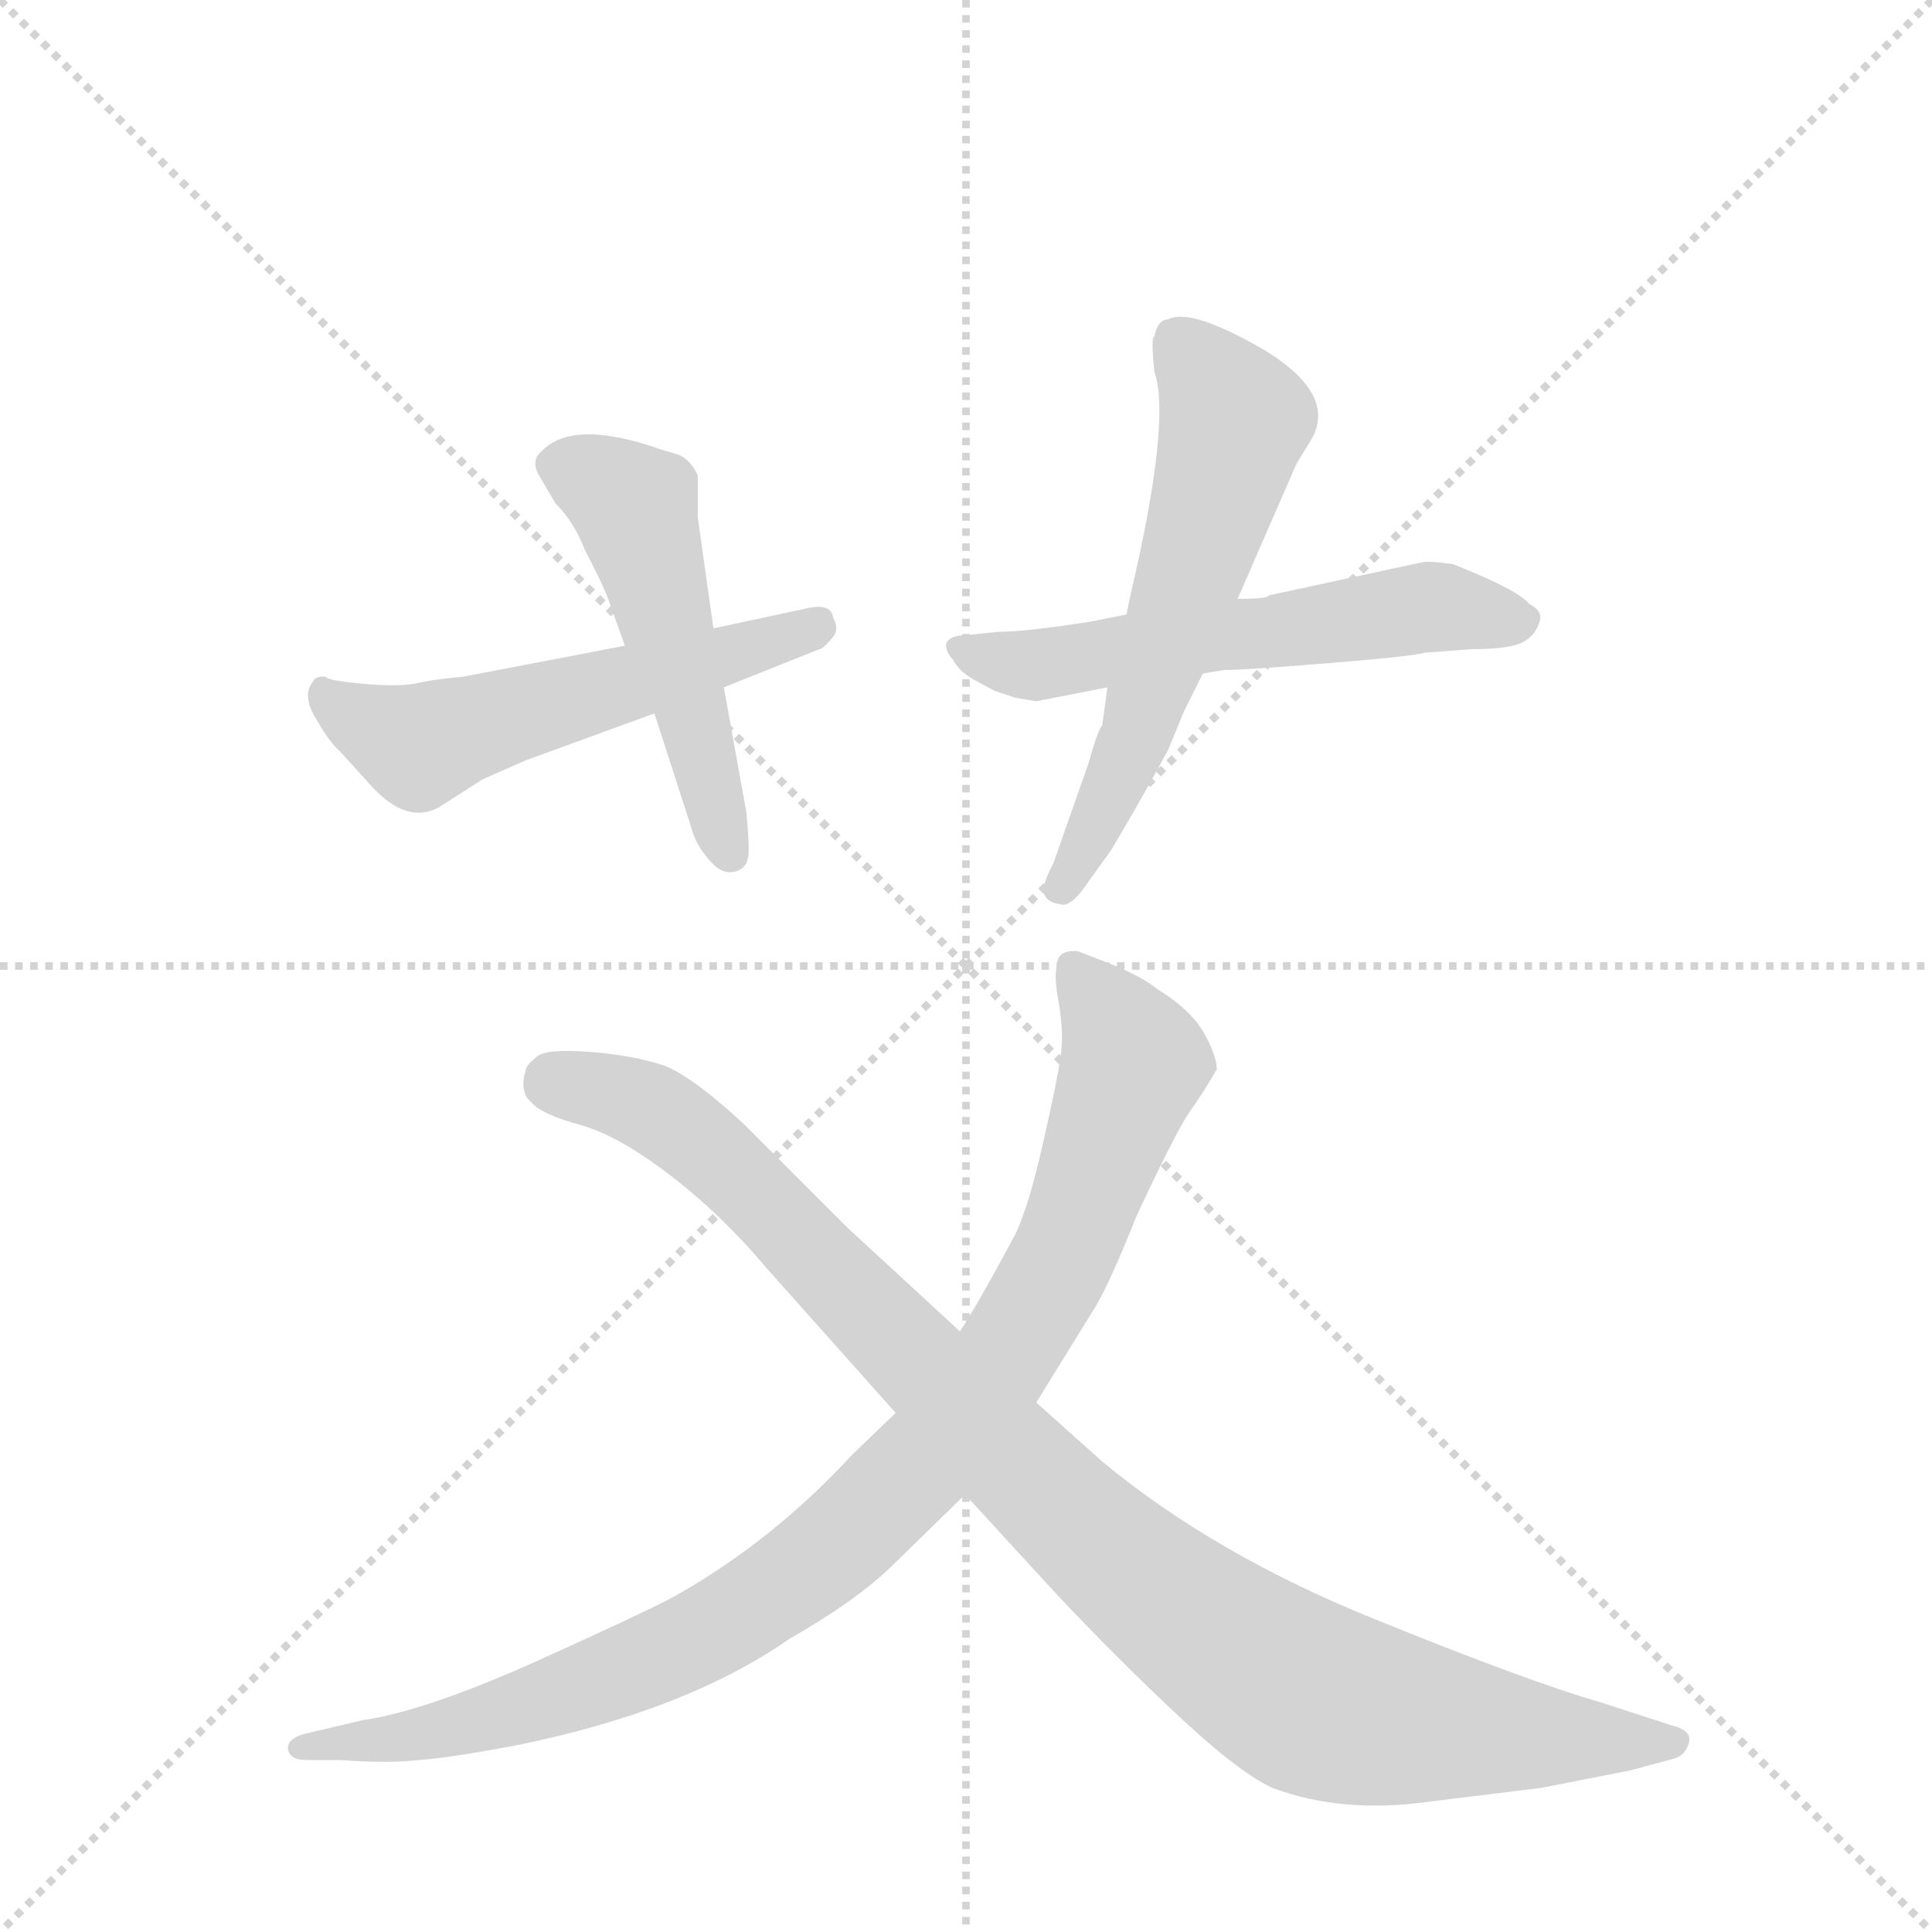 <svg version="1.1" viewBox="0 0 1024 1024" xmlns="http://www.w3.org/2000/svg">
  <g stroke="lightgray" stroke-dasharray="1,1" stroke-width="1" transform="scale(4, 4)">
    <line x1="0" y1="0" x2="256" y2="256"></line>
    <line x1="256" y1="0" x2="0" y2="256"></line>
    <line x1="128" y1="0" x2="128" y2="256"></line>
    <line x1="0" y1="128" x2="256" y2="128"></line>
  </g>
  <g transform="scale(0.92, -0.92) translate(60, -900)">
    <style type="text/css">
      
        @keyframes keyframes0 {
          from {
            stroke: blue;
            stroke-dashoffset: 557;
            stroke-width: 128;
          }
          64% {
            animation-timing-function: step-end;
            stroke: blue;
            stroke-dashoffset: 0;
            stroke-width: 128;
          }
          to {
            stroke: black;
            stroke-width: 1024;
          }
        }
        #make-me-a-hanzi-animation-0 {
          animation: keyframes0 0.703s both;
          animation-delay: 0s;
          animation-timing-function: linear;
        }
      
        @keyframes keyframes1 {
          from {
            stroke: blue;
            stroke-dashoffset: 509;
            stroke-width: 128;
          }
          62% {
            animation-timing-function: step-end;
            stroke: blue;
            stroke-dashoffset: 0;
            stroke-width: 128;
          }
          to {
            stroke: black;
            stroke-width: 1024;
          }
        }
        #make-me-a-hanzi-animation-1 {
          animation: keyframes1 0.664s both;
          animation-delay: 0.703s;
          animation-timing-function: linear;
        }
      
        @keyframes keyframes2 {
          from {
            stroke: blue;
            stroke-dashoffset: 583;
            stroke-width: 128;
          }
          65% {
            animation-timing-function: step-end;
            stroke: blue;
            stroke-dashoffset: 0;
            stroke-width: 128;
          }
          to {
            stroke: black;
            stroke-width: 1024;
          }
        }
        #make-me-a-hanzi-animation-2 {
          animation: keyframes2 0.724s both;
          animation-delay: 1.368s;
          animation-timing-function: linear;
        }
      
        @keyframes keyframes3 {
          from {
            stroke: blue;
            stroke-dashoffset: 599;
            stroke-width: 128;
          }
          66% {
            animation-timing-function: step-end;
            stroke: blue;
            stroke-dashoffset: 0;
            stroke-width: 128;
          }
          to {
            stroke: black;
            stroke-width: 1024;
          }
        }
        #make-me-a-hanzi-animation-3 {
          animation: keyframes3 0.737s both;
          animation-delay: 2.092s;
          animation-timing-function: linear;
        }
      
        @keyframes keyframes4 {
          from {
            stroke: blue;
            stroke-dashoffset: 982;
            stroke-width: 128;
          }
          76% {
            animation-timing-function: step-end;
            stroke: blue;
            stroke-dashoffset: 0;
            stroke-width: 128;
          }
          to {
            stroke: black;
            stroke-width: 1024;
          }
        }
        #make-me-a-hanzi-animation-4 {
          animation: keyframes4 1.049s both;
          animation-delay: 2.829s;
          animation-timing-function: linear;
        }
      
        @keyframes keyframes5 {
          from {
            stroke: blue;
            stroke-dashoffset: 1037;
            stroke-width: 128;
          }
          77% {
            animation-timing-function: step-end;
            stroke: blue;
            stroke-dashoffset: 0;
            stroke-width: 128;
          }
          to {
            stroke: black;
            stroke-width: 1024;
          }
        }
        #make-me-a-hanzi-animation-5 {
          animation: keyframes5 1.094s both;
          animation-delay: 3.879s;
          animation-timing-function: linear;
        }
      
    </style>
    
      <path d="M 300 528 L 206 510 Q 193 509 183 507 Q 172 504 150 506 Q 128 508 128 510 Q 122 511 120 507 Q 114 499 122 486 Q 130 472 136 467 L 155 446 Q 175 425 193 435 L 218 451 L 243 462 L 317 489 L 357 504 L 412 526 Q 414 526 419 532 Q 424 537 420 544 Q 419 552 407 550 L 351 538 L 300 528 Z" fill="lightgray"></path>
    
      <path d="M 290 556 L 300 528 L 317 489 L 338 424 Q 341 412 351 402 Q 357 396 364 398 Q 370 400 371 406 Q 372 411 370 432 L 357 504 L 351 538 L 342 602 L 342 626 Q 338 635 331 638 L 321 641 Q 270 659 252 640 Q 246 635 250 627 L 260 610 Q 271 599 277 583 Q 286 566 290 556 Z" fill="lightgray"></path>
    
      <path d="M 525 498 L 537 496 L 578 504 L 633 512 L 645 514 Q 657 514 706 518 Q 755 522 761 524 L 788 526 Q 812 526 819 531 Q 825 535 827 542 Q 829 548 821 552 Q 815 560 777 575 Q 763 577 759 576 L 671 557 Q 671 555 653 555 L 589 546 L 569 542 Q 531 536 515 536 L 496 534 Q 487 534 485 529 Q 485 524 489 520 Q 492 514 500 509 L 513 502 L 525 498 Z" fill="lightgray"></path>
    
      <path d="M 578 504 L 575 482 Q 573 481 567 460 L 547 403 Q 539 388 542 384 Q 544 380 551 379 Q 557 377 567 392 L 580 410 Q 595 435 613 468 L 622 490 L 633 512 L 653 555 L 687 633 L 695 646 Q 711 672 669 698 Q 626 723 613 716 Q 607 716 605 706 Q 603 706 605 686 Q 615 658 591 556 L 589 546 L 578 504 Z" fill="lightgray"></path>
    
      <path d="M 537 92 L 571 147 Q 579 160 595 200 Q 617 247 625 259 Q 633 270 641 284 Q 641 292 633 306 Q 625 319 607 330 Q 597 338 579 345 L 561 352 Q 549 353 549 344 Q 547 338 550 322 Q 553 305 551 291 Q 549 277 541 242 Q 533 206 525 189 Q 503 148 493 133 L 456 86 L 431 62 Q 385 12 328 -20 Q 309 -30 247 -58 Q 184 -86 149 -91 L 115 -99 Q 105 -102 106 -108 Q 107 -114 117 -114 L 136 -114 Q 164 -116 181 -114 Q 197 -113 235 -106 Q 335 -86 395 -44 Q 432 -23 453 -3 L 496 39 L 537 92 Z" fill="lightgray"></path>
    
      <path d="M 763 -138 L 828 -130 L 879 -120 L 905 -113 Q 911 -111 913 -104 Q 915 -97 903 -94 L 863 -81 Q 821 -69 730 -32 Q 639 5 575 58 L 537 92 L 493 133 L 429 192 L 369 252 Q 340 279 323 286 Q 305 292 280 294 Q 254 296 249 291 Q 243 286 243 284 Q 239 271 246 265 Q 252 258 274 252 Q 296 246 326 223 Q 356 200 382 169 L 456 86 L 496 39 L 540 -9 Q 573 -45 613 -83 Q 653 -121 673 -130 Q 713 -145 763 -138 Z" fill="lightgray"></path>
    
    
      <clipPath id="make-me-a-hanzi-clip-0">
        <path d="M 300 528 L 206 510 Q 193 509 183 507 Q 172 504 150 506 Q 128 508 128 510 Q 122 511 120 507 Q 114 499 122 486 Q 130 472 136 467 L 155 446 Q 175 425 193 435 L 218 451 L 243 462 L 317 489 L 357 504 L 412 526 Q 414 526 419 532 Q 424 537 420 544 Q 419 552 407 550 L 351 538 L 300 528 Z"></path>
      </clipPath>
      <path clip-path="url(#make-me-a-hanzi-clip-0)" d="M 127 500 L 182 470 L 410 539" fill="none" id="make-me-a-hanzi-animation-0" stroke-dasharray="429 858" stroke-linecap="round"></path>
    
      <clipPath id="make-me-a-hanzi-clip-1">
        <path d="M 290 556 L 300 528 L 317 489 L 338 424 Q 341 412 351 402 Q 357 396 364 398 Q 370 400 371 406 Q 372 411 370 432 L 357 504 L 351 538 L 342 602 L 342 626 Q 338 635 331 638 L 321 641 Q 270 659 252 640 Q 246 635 250 627 L 260 610 Q 271 599 277 583 Q 286 566 290 556 Z"></path>
      </clipPath>
      <path clip-path="url(#make-me-a-hanzi-clip-1)" d="M 265 631 L 306 606 L 360 408" fill="none" id="make-me-a-hanzi-animation-1" stroke-dasharray="381 762" stroke-linecap="round"></path>
    
      <clipPath id="make-me-a-hanzi-clip-2">
        <path d="M 525 498 L 537 496 L 578 504 L 633 512 L 645 514 Q 657 514 706 518 Q 755 522 761 524 L 788 526 Q 812 526 819 531 Q 825 535 827 542 Q 829 548 821 552 Q 815 560 777 575 Q 763 577 759 576 L 671 557 Q 671 555 653 555 L 589 546 L 569 542 Q 531 536 515 536 L 496 534 Q 487 534 485 529 Q 485 524 489 520 Q 492 514 500 509 L 513 502 L 525 498 Z"></path>
      </clipPath>
      <path clip-path="url(#make-me-a-hanzi-clip-2)" d="M 493 527 L 540 517 L 757 550 L 816 542" fill="none" id="make-me-a-hanzi-animation-2" stroke-dasharray="455 910" stroke-linecap="round"></path>
    
      <clipPath id="make-me-a-hanzi-clip-3">
        <path d="M 578 504 L 575 482 Q 573 481 567 460 L 547 403 Q 539 388 542 384 Q 544 380 551 379 Q 557 377 567 392 L 580 410 Q 595 435 613 468 L 622 490 L 633 512 L 653 555 L 687 633 L 695 646 Q 711 672 669 698 Q 626 723 613 716 Q 607 716 605 706 Q 603 706 605 686 Q 615 658 591 556 L 589 546 L 578 504 Z"></path>
      </clipPath>
      <path clip-path="url(#make-me-a-hanzi-clip-3)" d="M 620 702 L 651 658 L 648 642 L 592 470 L 550 388" fill="none" id="make-me-a-hanzi-animation-3" stroke-dasharray="471 942" stroke-linecap="round"></path>
    
      <clipPath id="make-me-a-hanzi-clip-4">
        <path d="M 537 92 L 571 147 Q 579 160 595 200 Q 617 247 625 259 Q 633 270 641 284 Q 641 292 633 306 Q 625 319 607 330 Q 597 338 579 345 L 561 352 Q 549 353 549 344 Q 547 338 550 322 Q 553 305 551 291 Q 549 277 541 242 Q 533 206 525 189 Q 503 148 493 133 L 456 86 L 431 62 Q 385 12 328 -20 Q 309 -30 247 -58 Q 184 -86 149 -91 L 115 -99 Q 105 -102 106 -108 Q 107 -114 117 -114 L 136 -114 Q 164 -116 181 -114 Q 197 -113 235 -106 Q 335 -86 395 -44 Q 432 -23 453 -3 L 496 39 L 537 92 Z"></path>
      </clipPath>
      <path clip-path="url(#make-me-a-hanzi-clip-4)" d="M 561 339 L 593 288 L 547 166 L 515 113 L 469 55 L 411 1 L 327 -51 L 223 -90 L 114 -107" fill="none" id="make-me-a-hanzi-animation-4" stroke-dasharray="854 1708" stroke-linecap="round"></path>
    
      <clipPath id="make-me-a-hanzi-clip-5">
        <path d="M 763 -138 L 828 -130 L 879 -120 L 905 -113 Q 911 -111 913 -104 Q 915 -97 903 -94 L 863 -81 Q 821 -69 730 -32 Q 639 5 575 58 L 537 92 L 493 133 L 429 192 L 369 252 Q 340 279 323 286 Q 305 292 280 294 Q 254 296 249 291 Q 243 286 243 284 Q 239 271 246 265 Q 252 258 274 252 Q 296 246 326 223 Q 356 200 382 169 L 456 86 L 496 39 L 540 -9 Q 573 -45 613 -83 Q 653 -121 673 -130 Q 713 -145 763 -138 Z"></path>
      </clipPath>
      <path clip-path="url(#make-me-a-hanzi-clip-5)" d="M 258 277 L 310 264 L 357 230 L 572 11 L 681 -71 L 750 -92 L 903 -104" fill="none" id="make-me-a-hanzi-animation-5" stroke-dasharray="909 1818" stroke-linecap="round"></path>
    
  </g>
</svg>